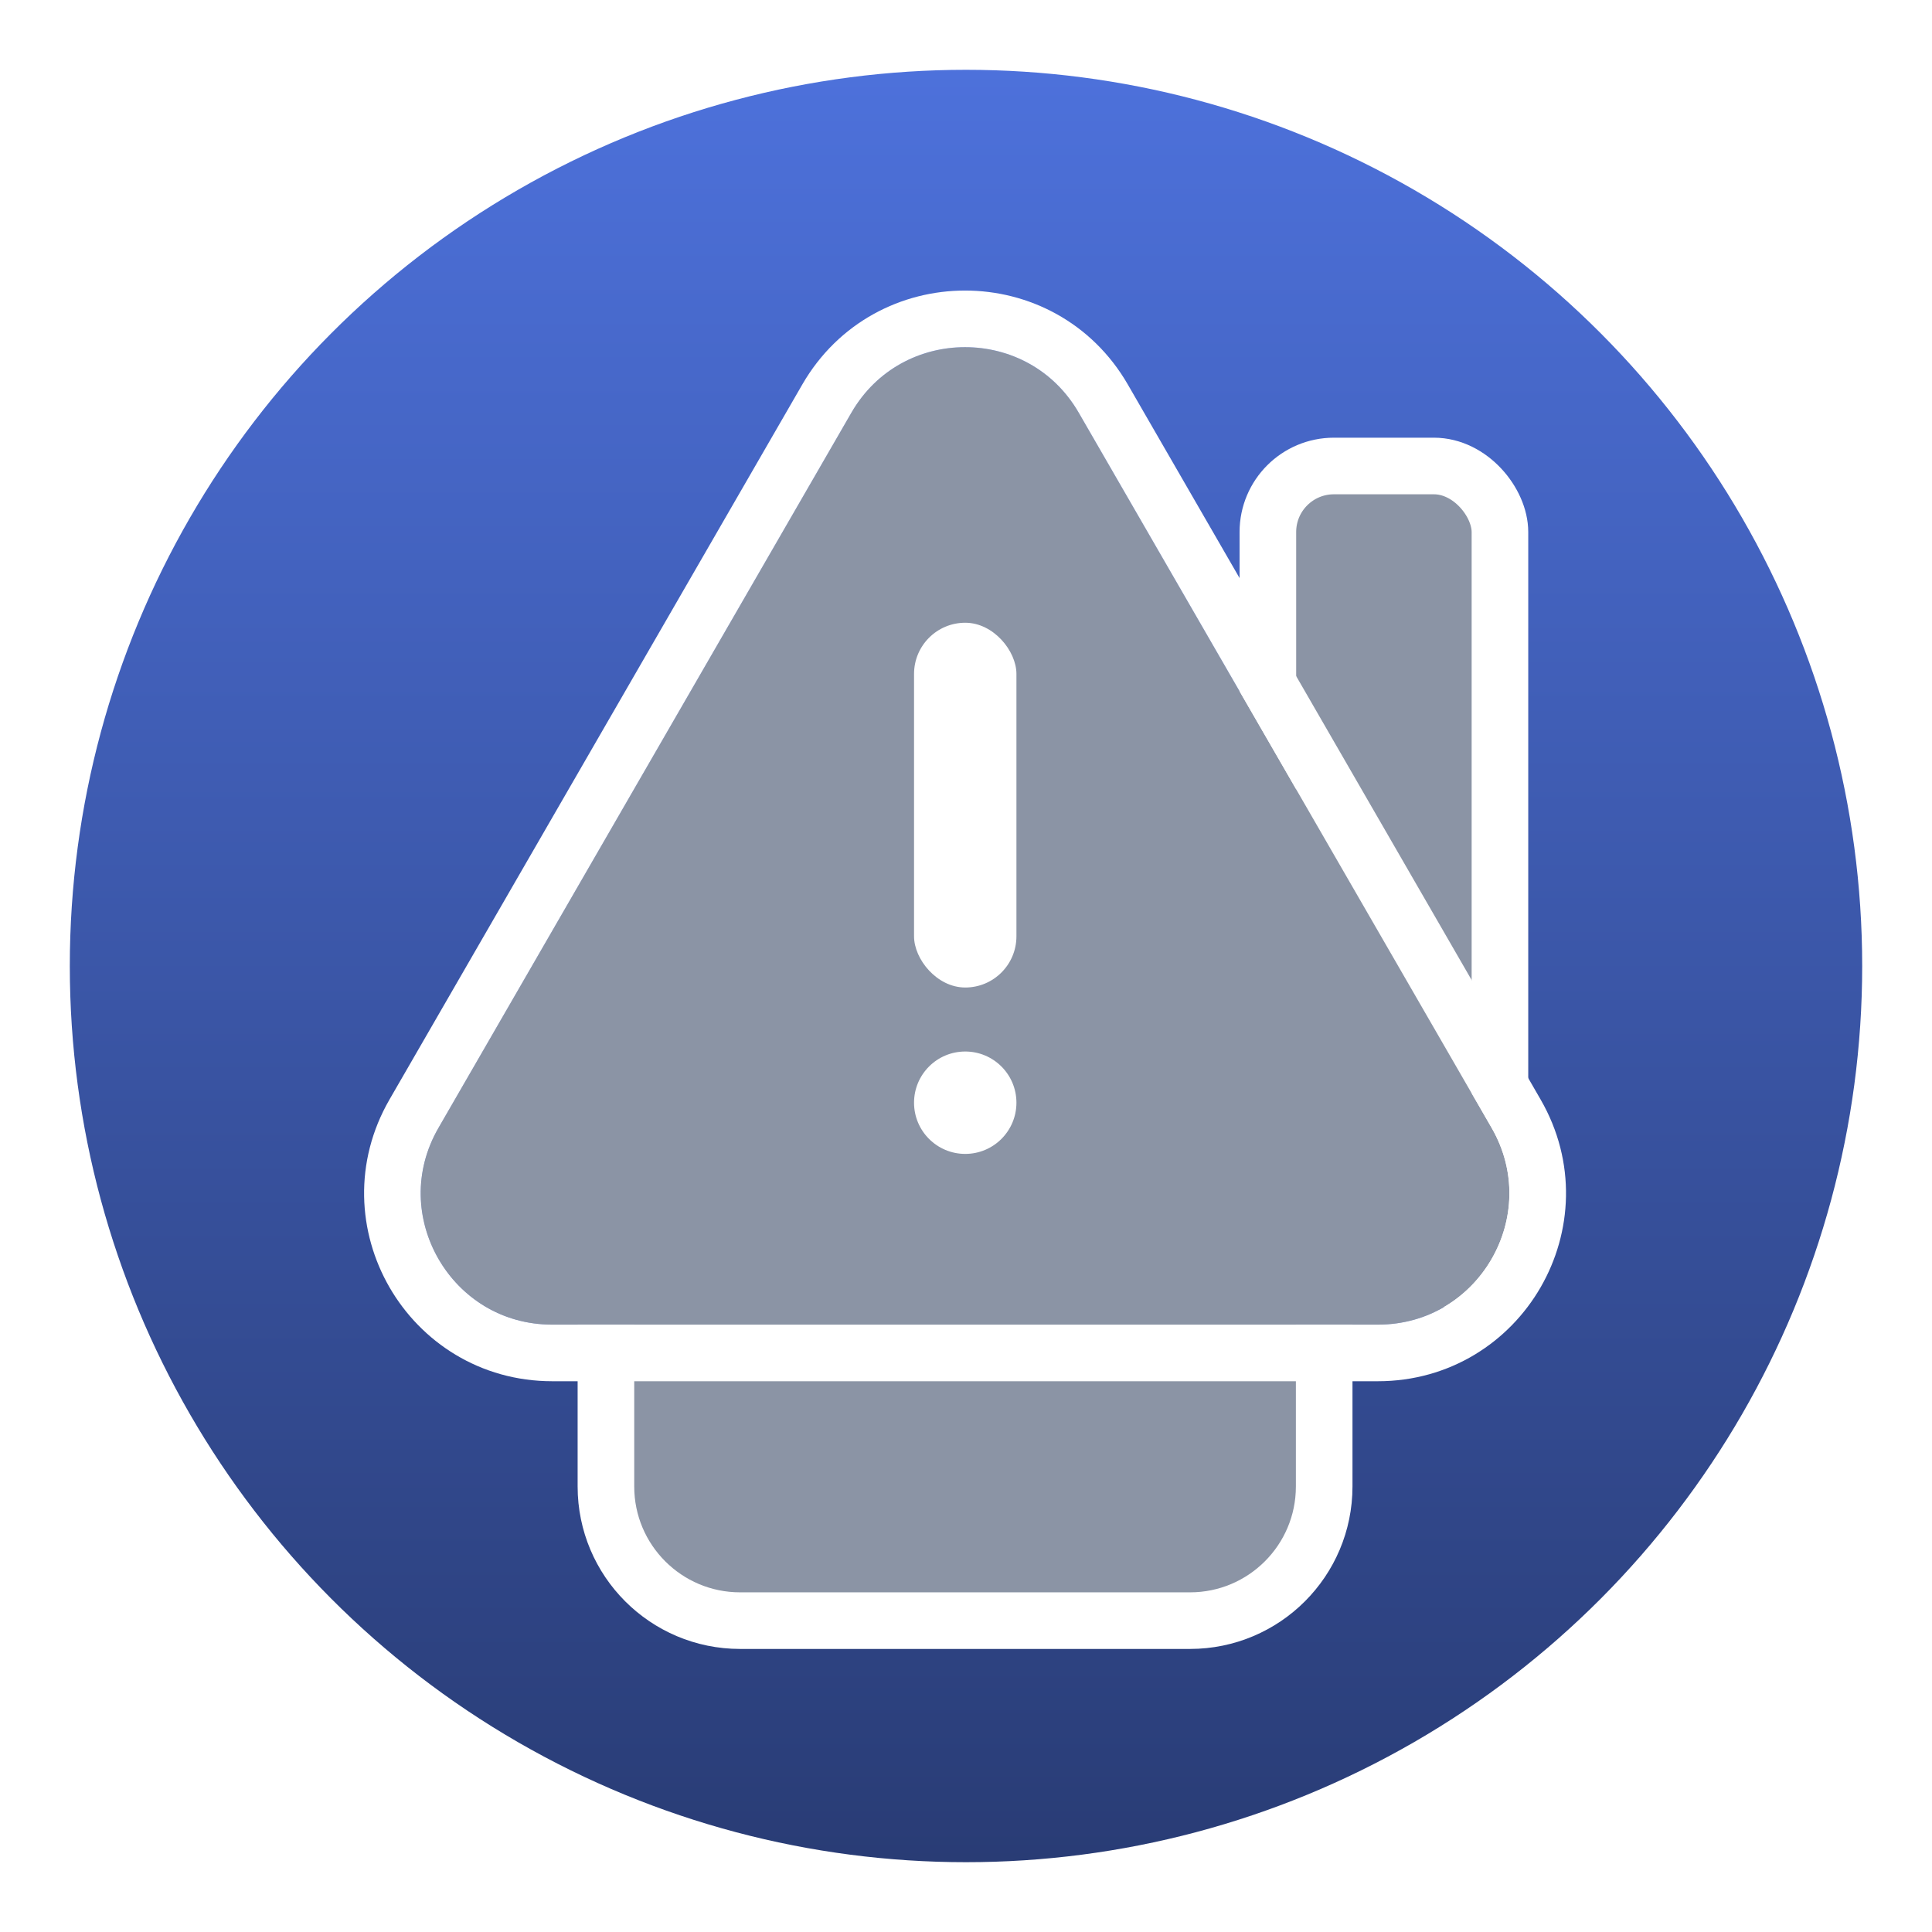 <svg width="1024" height="1024" viewBox="0 0 1024 1024" fill="none" xmlns="http://www.w3.org/2000/svg">
<circle cx="512" cy="512" r="475" fill="url(#paint0_linear_4_2)"/>
<path d="M336.156 647.548H321.156V662.548V787.861C321.156 827.134 352.993 858.971 392.266 858.971H630.734C670.007 858.971 701.844 827.134 701.844 787.861V662.548V647.548H686.844H336.156Z" fill="#8B94A5" stroke="white" stroke-width="30"/>
<rect x="672" y="246.985" width="123" height="431" rx="35" fill="#8B94A5" stroke="white" stroke-width="30"/>
<g filter="url(#filter0_d_4_2)">
<path d="M451.213 214.795C477.997 168.402 545.003 168.402 571.787 214.795L790.583 593.776C817.352 640.144 783.864 698.084 730.296 698.084H292.704C239.136 698.084 205.648 640.144 232.417 593.776L451.213 214.795Z" fill="#8B94A5"/>
<path d="M803.573 586.276L584.778 207.295C552.22 150.901 470.78 150.902 438.222 207.296L219.427 586.276C186.875 642.66 227.607 713.084 292.704 713.084H730.296C795.393 713.084 836.125 642.66 803.573 586.276Z" stroke="white" stroke-width="30"/>
</g>
<circle cx="511.596" cy="584.458" r="27.135" fill="white"/>
<rect x="484.461" y="330.066" width="54.27" height="193.338" rx="27.135" fill="white"/>
<defs>
<filter id="filter0_d_4_2" x="182.953" y="144" width="657.095" height="598.084" filterUnits="userSpaceOnUse" color-interpolation-filters="sRGB">
<feFlood flood-opacity="0" result="BackgroundImageFix"/>
<feColorMatrix in="SourceAlpha" type="matrix" values="0 0 0 0 0 0 0 0 0 0 0 0 0 0 0 0 0 0 127 0" result="hardAlpha"/>
<feOffset dy="4"/>
<feGaussianBlur stdDeviation="5"/>
<feComposite in2="hardAlpha" operator="out"/>
<feColorMatrix type="matrix" values="0 0 0 0 0 0 0 0 0 0 0 0 0 0 0 0 0 0 0.3 0"/>
<feBlend mode="normal" in2="BackgroundImageFix" result="effect1_dropShadow_4_2"/>
<feBlend mode="normal" in="SourceGraphic" in2="effect1_dropShadow_4_2" result="shape"/>
</filter>
<linearGradient id="paint0_linear_4_2" x1="512" y1="37" x2="512" y2="987" gradientUnits="userSpaceOnUse">
<stop stop-color="#4D71DB"/>
<stop offset="1" stop-color="#293C75"/>
</linearGradient>
</defs>
</svg>
